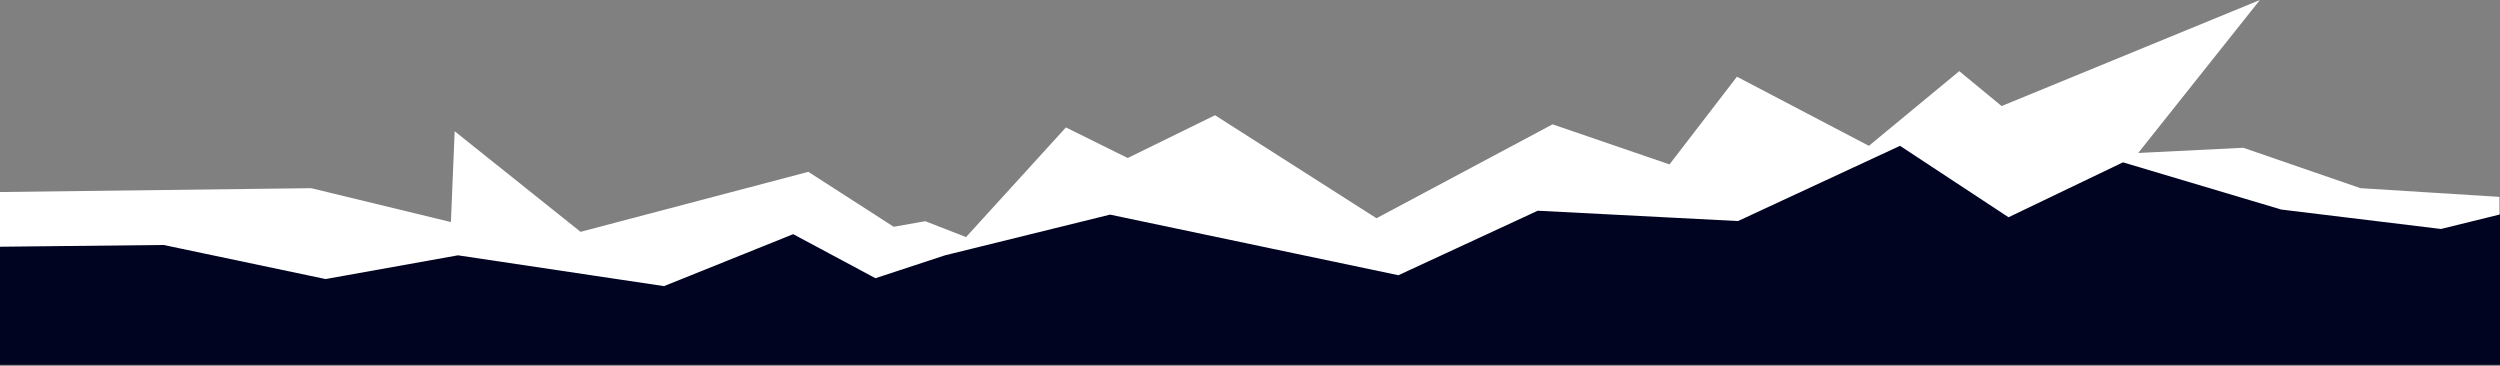 <svg width="1920" height="281" xmlns="http://www.w3.org/2000/svg"><rect width="100%" height="100%" fill="#808080" stroke="none"/><g id="Page-1" stroke="none" stroke-width="1" fill="none" fill-rule="evenodd"><g id="Home" transform="translate(0 -741)"><g id="Group" transform="translate(-153 741)"><path id="Fill-1" fill="#FFF" d="M1690.242 81.446l-32.525-26.803L1588.305 112l-101.322-53.076-51.81 67.343-89.798-30.773-135.227 72.127-124-79.118-67.065 32.854-47.462-23.493-76.692 84.22-31.301-12.189-24.262 4.28-65.556-42.201-174.943 46.07-96.672-77.236-2.893 69.733-107.334-26.019-240.415 2.974.44 88.504h1920.56v-84.797l-106.729-6.68-89.97-31.03-80.712 3.992L1888.602 0z"/><path id="Fill-1" fill="#000421" d="M1612.215 112l-124.424 57.77-153.803-7.938-107.013 49.541-221.456-46.542-126.714 31.25-53.468 17.578-63.158-33.821-99.202 39.905-158.251-23.662-101.665 18.229-124.407-26.175L0 191.127l.51 89.033h2226.043v-85.305L2116.886 153.9l-89.231 21.948-122.638-14.912-121.585-36.256-87.886 42.176z"/></g></g></g></svg>